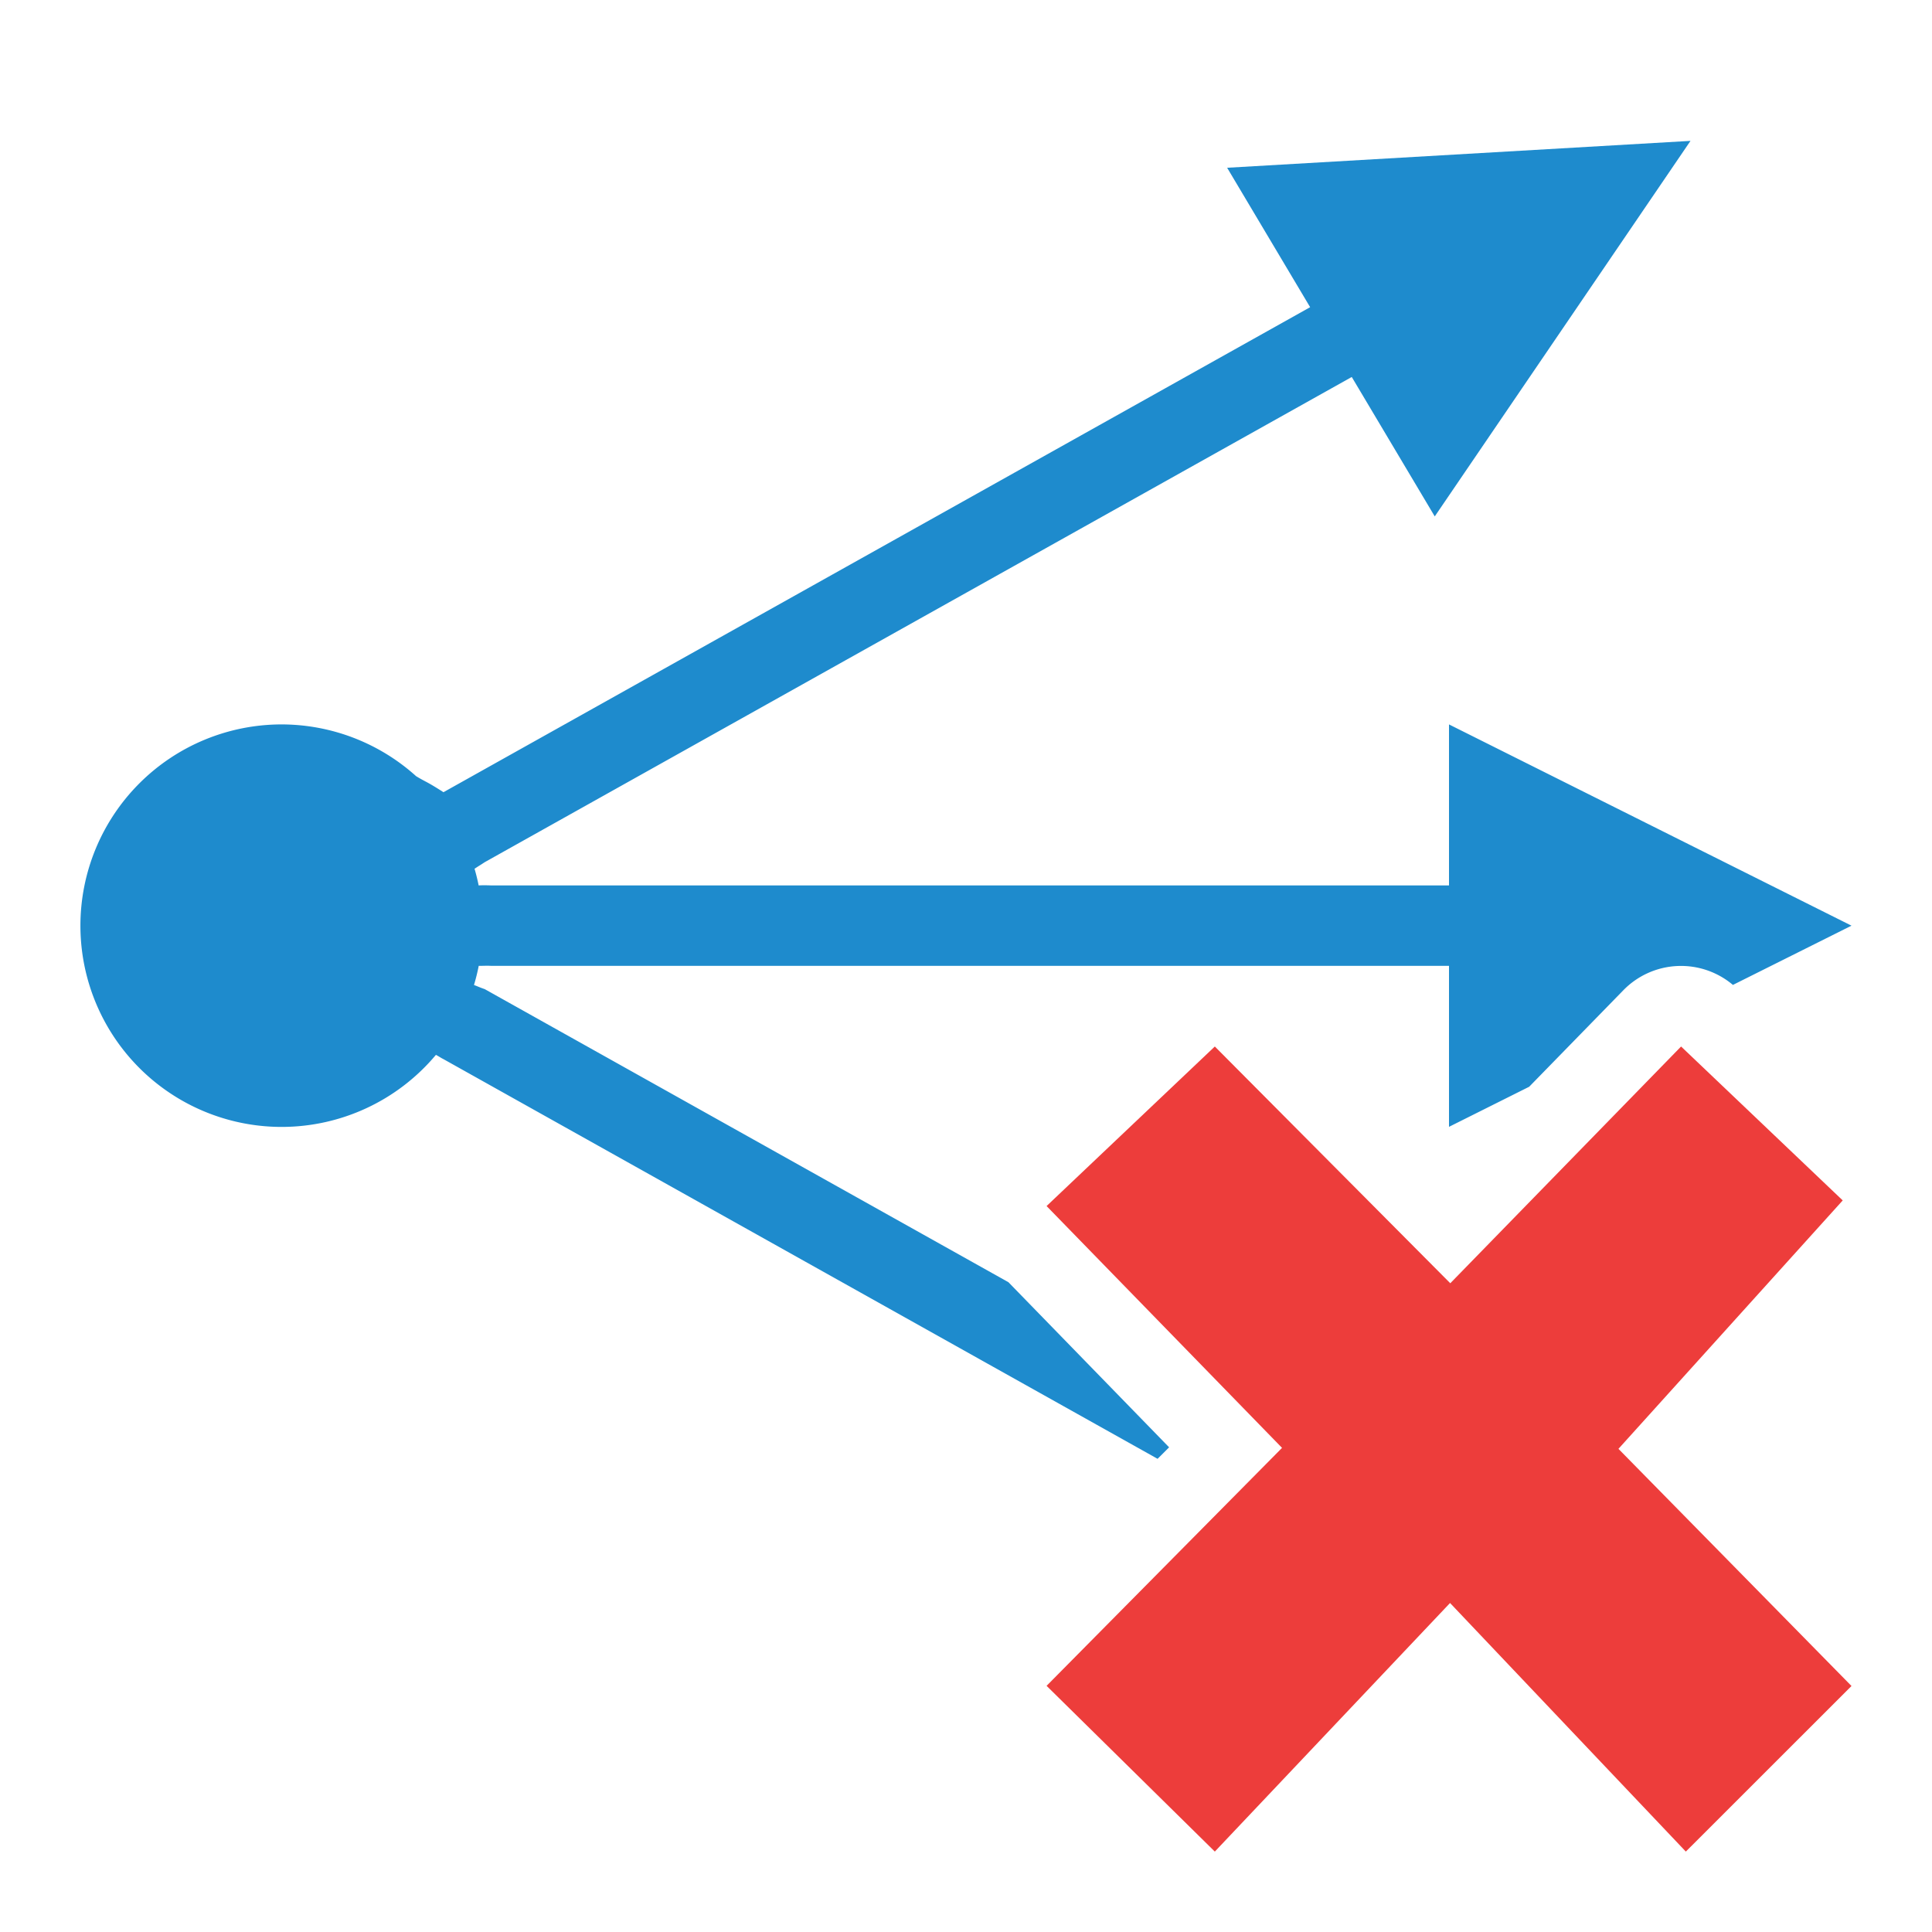 <svg viewBox="0 0 24 24" xmlns="http://www.w3.org/2000/svg"><path d="m21 1.75-5.756.334 1.031 1.732-10.766 6.025c-.215-.138-.211-.121-.34-.199a2.5 2.5 0 0 0 -1.67-.643 2.5 2.5 0 0 0 -2.5 2.5 2.5 2.5 0 0 0 2.5 2.5 2.5 2.5 0 0 0 1.916-.895c.038.019.054.033.094.053l8.871 4.965.143-.143-1.996-2.051-6.506-3.641c-.06-.02-.084-.033-.133-.051a2.5 2.5 0 0 0 .059-.238c.055.001.086-.003.152 0h8.979 2.922v2l.996-.498 1.17-1.199a1 1 0 0 1 1.361-.066l1.473-.736-5-2.5v2h-11.9c-.008 0-.08-.004-.154 0a2.5 2.5 0 0 0 -.051-.207c.074-.049.05-.031.127-.082l10.77-6.027 1.031 1.732zm-3.35 15.121-.73 1.23a1 1 0 0 1 -.283.588l-.443.447.082.047-1.031 1.732.418.023 1.623-1.715a1 1 0 0 1 1.451 0l1.9 2.004.363.021-2.938-4.312a1 1 0 0 1 -.412-.066z" fill="#1e8bcd"/><path d="m23 20.944-2.895-2.946 2.786-3.086-2.008-1.912-2.867 2.941-2.925-2.941-2.09 1.982 2.925 3.004-2.925 2.956 2.09 2.059 2.922-3.088 2.929 3.088z" fill="#ed3d3b"/></svg>